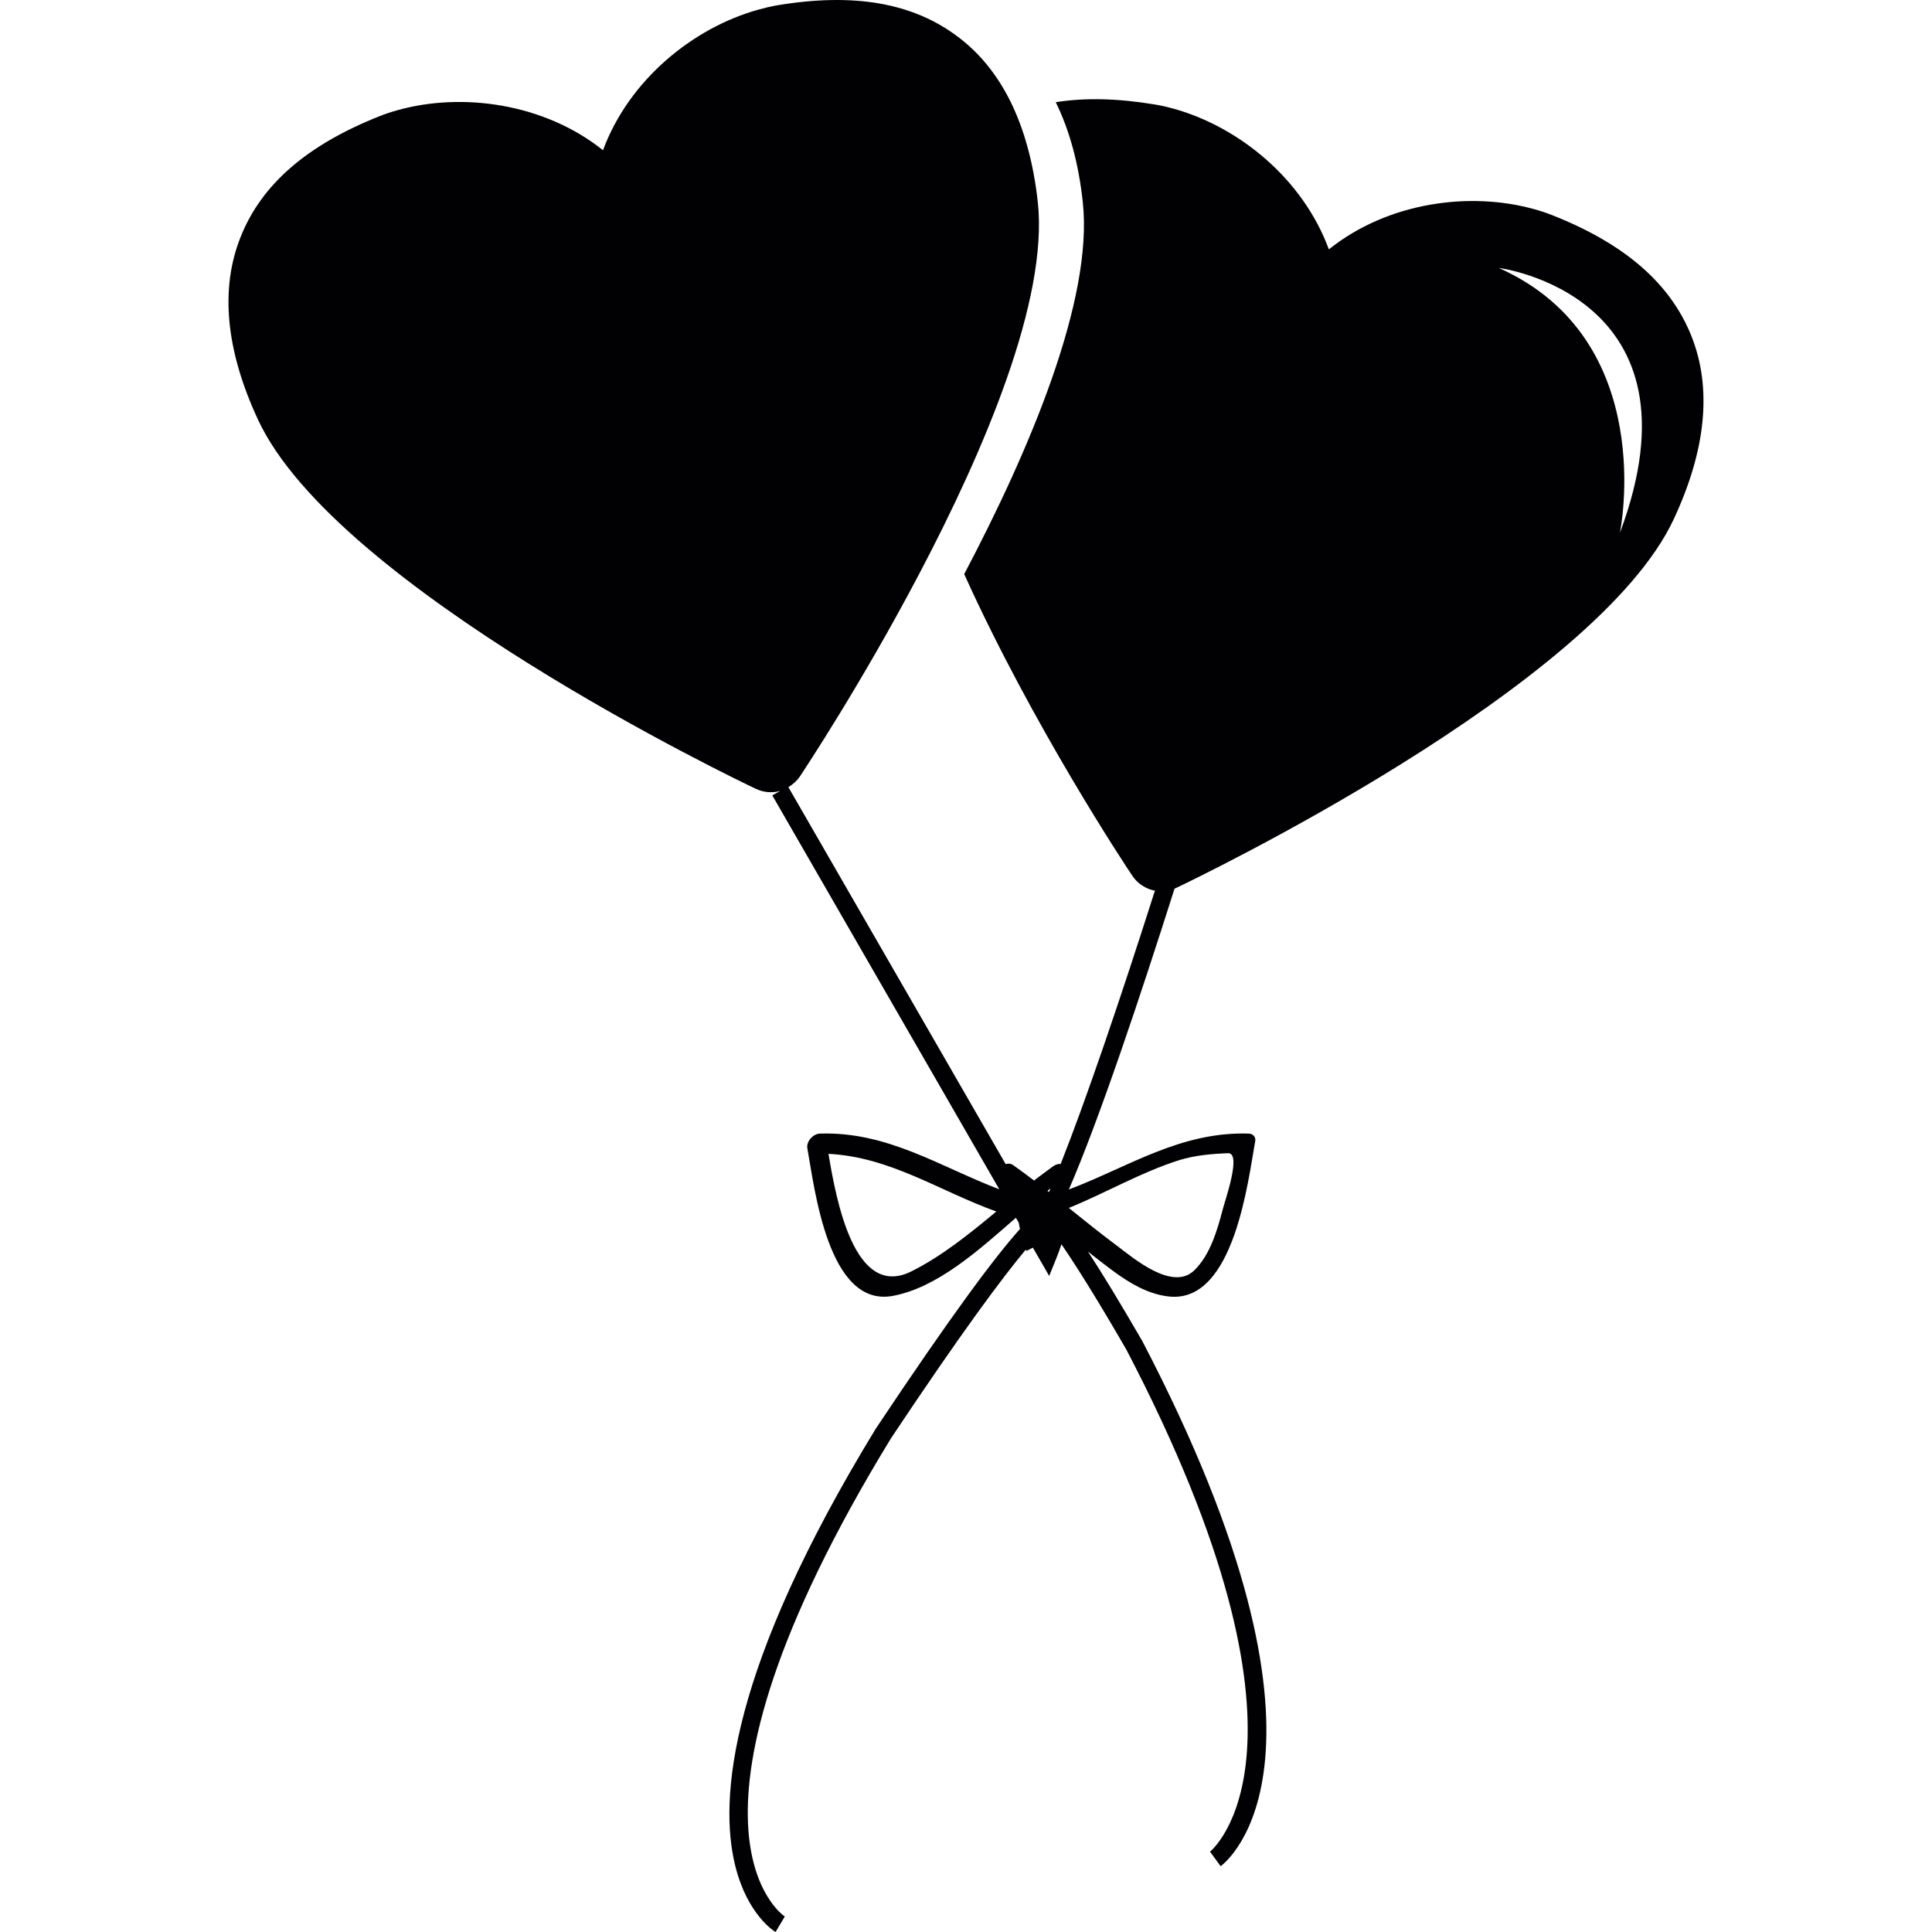<?xml version="1.0" encoding="iso-8859-1"?>
<!-- Generator: Adobe Illustrator 18.1.1, SVG Export Plug-In . SVG Version: 6.00 Build 0)  -->
<svg version="1.1" id="Capa_1" xmlns="http://www.w3.org/2000/svg" xmlns:xlink="http://www.w3.org/1999/xlink" x="0px" y="0px"
	 viewBox="0 0 31.216 31.216" style="enable-background:new 0 0 31.216 31.216;" xml:space="preserve">
<g>
	<path style="fill:#010002;" d="M27.328,5.428c-0.338-0.845-1.068-1.483-2.237-1.947c-0.095-0.038-0.195-0.072-0.301-0.101
		c-1.041-0.29-2.364-0.115-3.319,0.649c-0.424-1.15-1.463-1.982-2.506-2.272c-0.104-0.029-0.207-0.053-0.307-0.069
		c-0.597-0.099-1.127-0.112-1.6-0.037c0.222,0.452,0.37,0.99,0.437,1.614c0.173,1.583-0.87,4.027-1.916,6.011
		c1.101,2.438,2.61,4.718,2.716,4.873c0.076,0.116,0.192,0.195,0.317,0.231c0.016,0.005,0.033,0.007,0.049,0.009
		c-0.566,1.777-1.122,3.405-1.524,4.419c-0.033-0.006-0.076,0.004-0.124,0.038c-0.103,0.075-0.204,0.15-0.306,0.228
		c-0.11-0.084-0.224-0.17-0.34-0.251c-0.036-0.025-0.078-0.026-0.118-0.014l-3.511-6.091c0.072-0.044,0.136-0.099,0.185-0.171
		c0.08-0.12,1.004-1.516,1.928-3.273c1.045-1.984,2.09-4.428,1.917-6.011c-0.069-0.624-0.216-1.162-0.437-1.614
		c-0.215-0.435-0.497-0.787-0.853-1.054c-0.726-0.55-1.681-0.716-2.922-0.509c-0.1,0.017-0.203,0.042-0.307,0.071
		c-1.042,0.29-2.082,1.125-2.506,2.27C8.788,1.666,7.466,1.489,6.424,1.78c-0.103,0.029-0.205,0.062-0.298,0.1
		C4.957,2.345,4.224,2.982,3.888,3.828c-0.335,0.837-0.241,1.83,0.28,2.951c1.259,2.719,7.765,5.835,8.044,5.966
		c0.126,0.06,0.265,0.07,0.393,0.035l-0.127,0.071l3.668,6.365c-0.963-0.367-1.804-0.936-2.899-0.9
		c-0.111,0.004-0.223,0.128-0.202,0.24c0.114,0.622,0.331,2.578,1.382,2.382c0.715-0.134,1.375-0.727,1.987-1.262l0.045,0.076
		c0.004,0.033,0.015,0.068,0.021,0.105c-0.407,0.455-1.101,1.382-2.33,3.227c-2.364,3.871-2.54,5.978-2.27,7.064
		c0.196,0.791,0.633,1.059,0.651,1.068l0.149-0.25c-0.021-0.015-2.136-1.423,1.716-7.727c1.15-1.727,1.806-2.604,2.179-3.05
		l0.008,0.023l0.106-0.053l0.263,0.457l0.112-0.277c0.035-0.088,0.064-0.166,0.086-0.235c0.237,0.346,0.574,0.88,1.05,1.704
		c3.376,6.468,1.369,8.095,1.351,8.11l0.171,0.235c0.095-0.067,2.248-1.752-1.266-8.486c-0.36-0.621-0.646-1.092-0.878-1.446
		c0.08,0.063,0.158,0.127,0.237,0.186c0.319,0.247,0.677,0.506,1.091,0.543c1.035,0.088,1.26-1.879,1.375-2.513
		c0.013-0.064-0.037-0.119-0.101-0.121c-1.107-0.036-1.941,0.536-2.91,0.903c0.496-1.144,1.163-3.146,1.707-4.86
		c0.009-0.006,0.018-0.008,0.026-0.012c0.277-0.132,6.785-3.247,8.044-5.967C27.568,7.259,27.663,6.267,27.328,5.428z
		 M14.728,20.541c-0.919,0.461-1.215-1.135-1.342-1.898c1.001,0.051,1.793,0.601,2.712,0.932
		C15.663,19.936,15.222,20.293,14.728,20.541z M16.948,19.261c-0.008-0.007-0.017-0.015-0.024-0.019
		c0.016-0.014,0.034-0.027,0.05-0.043C16.966,19.222,16.957,19.243,16.948,19.261z M19.053,18.745
		c0.256-0.079,0.524-0.102,0.789-0.112c0.223-0.01-0.046,0.755-0.083,0.897c-0.089,0.341-0.204,0.745-0.463,0.996
		c-0.351,0.339-0.971-0.189-1.246-0.396c-0.265-0.198-0.524-0.406-0.781-0.613C17.869,19.274,18.43,18.942,19.053,18.745z
		 M26.173,8.611c0,0,0.648-3.117-1.956-4.282C24.217,4.329,27.613,4.762,26.173,8.611z"/>
</g>
<g>
</g>
<g>
</g>
<g>
</g>
<g>
</g>
<g>
</g>
<g>
</g>
<g>
</g>
<g>
</g>
<g>
</g>
<g>
</g>
<g>
</g>
<g>
</g>
<g>
</g>
<g>
</g>
<g>
</g>
</svg>
